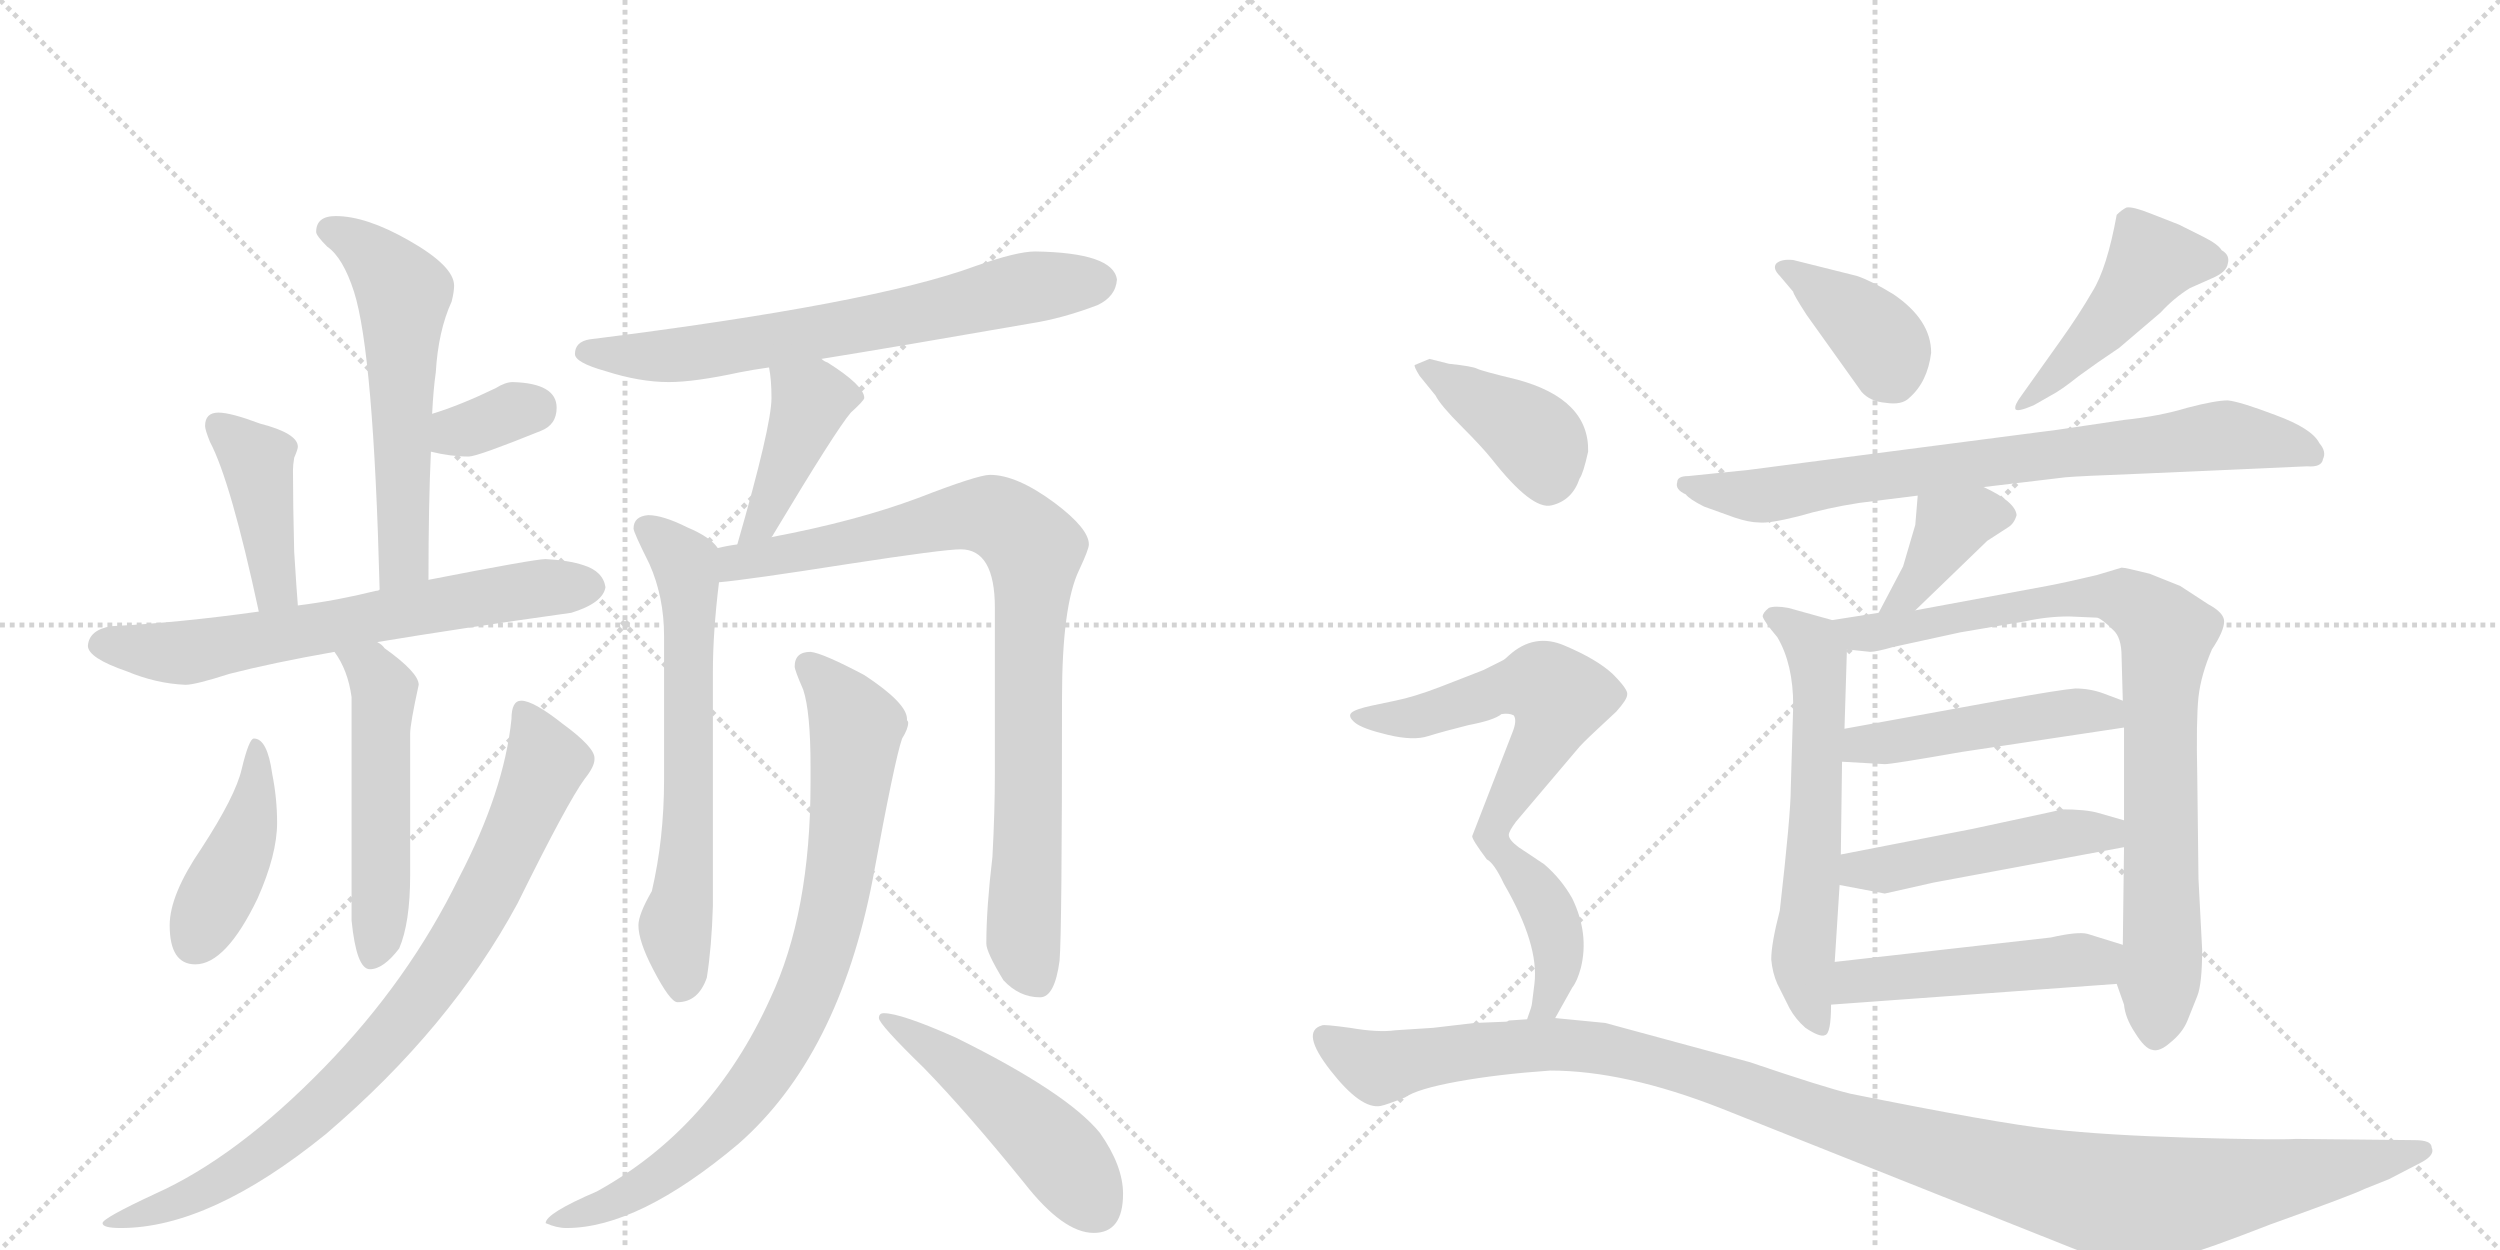 <svg version="1.1" viewBox="0 0 2048 1024" xmlns="http://www.w3.org/2000/svg">
  <g stroke="lightgray" stroke-dasharray="1,1" stroke-width="1" transform="scale(4, 4)">
    <line x1="0" y1="0" x2="256" y2="256"></line>
    <line x1="256" y1="0" x2="0" y2="256"></line>
    <line x1="128" y1="0" x2="128" y2="256"></line>
    <line x1="0" y1="128" x2="256" y2="128"></line>
    <line x1="256" y1="0" x2="512" y2="256"></line>
    <line x1="512" y1="0" x2="256" y2="256"></line>
    <line x1="384" y1="0" x2="384" y2="256"></line>
    <line x1="256" y1="128" x2="512" y2="128"></line>
  </g>
<g transform="scale(1, -1) translate(0, -850)">
   <style type="text/css">
    @keyframes keyframes0 {
      from {
       stroke: black;
       stroke-dashoffset: 573;
       stroke-width: 128;
       }
       65% {
       animation-timing-function: step-end;
       stroke: black;
       stroke-dashoffset: 0;
       stroke-width: 128;
       }
       to {
       stroke: black;
       stroke-width: 1024;
       }
       }
       #make-me-a-hanzi-animation-0 {
         animation: keyframes0 0.716s both;
         animation-delay: 0s;
         animation-timing-function: linear;
       }
    @keyframes keyframes1 {
      from {
       stroke: black;
       stroke-dashoffset: 337;
       stroke-width: 128;
       }
       52% {
       animation-timing-function: step-end;
       stroke: black;
       stroke-dashoffset: 0;
       stroke-width: 128;
       }
       to {
       stroke: black;
       stroke-width: 1024;
       }
       }
       #make-me-a-hanzi-animation-1 {
         animation: keyframes1 0.524s both;
         animation-delay: 0.716s;
         animation-timing-function: linear;
       }
    @keyframes keyframes2 {
      from {
       stroke: black;
       stroke-dashoffset: 415;
       stroke-width: 128;
       }
       57% {
       animation-timing-function: step-end;
       stroke: black;
       stroke-dashoffset: 0;
       stroke-width: 128;
       }
       to {
       stroke: black;
       stroke-width: 1024;
       }
       }
       #make-me-a-hanzi-animation-2 {
         animation: keyframes2 0.588s both;
         animation-delay: 1.241s;
         animation-timing-function: linear;
       }
    @keyframes keyframes3 {
      from {
       stroke: black;
       stroke-dashoffset: 662;
       stroke-width: 128;
       }
       68% {
       animation-timing-function: step-end;
       stroke: black;
       stroke-dashoffset: 0;
       stroke-width: 128;
       }
       to {
       stroke: black;
       stroke-width: 1024;
       }
       }
       #make-me-a-hanzi-animation-3 {
         animation: keyframes3 0.789s both;
         animation-delay: 1.828s;
         animation-timing-function: linear;
       }
    @keyframes keyframes4 {
      from {
       stroke: black;
       stroke-dashoffset: 520;
       stroke-width: 128;
       }
       63% {
       animation-timing-function: step-end;
       stroke: black;
       stroke-dashoffset: 0;
       stroke-width: 128;
       }
       to {
       stroke: black;
       stroke-width: 1024;
       }
       }
       #make-me-a-hanzi-animation-4 {
         animation: keyframes4 0.673s both;
         animation-delay: 2.617s;
         animation-timing-function: linear;
       }
    @keyframes keyframes5 {
      from {
       stroke: black;
       stroke-dashoffset: 427;
       stroke-width: 128;
       }
       58% {
       animation-timing-function: step-end;
       stroke: black;
       stroke-dashoffset: 0;
       stroke-width: 128;
       }
       to {
       stroke: black;
       stroke-width: 1024;
       }
       }
       #make-me-a-hanzi-animation-5 {
         animation: keyframes5 0.597s both;
         animation-delay: 3.29s;
         animation-timing-function: linear;
       }
    @keyframes keyframes6 {
      from {
       stroke: black;
       stroke-dashoffset: 837;
       stroke-width: 128;
       }
       73% {
       animation-timing-function: step-end;
       stroke: black;
       stroke-dashoffset: 0;
       stroke-width: 128;
       }
       to {
       stroke: black;
       stroke-width: 1024;
       }
       }
       #make-me-a-hanzi-animation-6 {
         animation: keyframes6 0.931s both;
         animation-delay: 3.888s;
         animation-timing-function: linear;
       }
    @keyframes keyframes7 {
      from {
       stroke: black;
       stroke-dashoffset: 683;
       stroke-width: 128;
       }
       69% {
       animation-timing-function: step-end;
       stroke: black;
       stroke-dashoffset: 0;
       stroke-width: 128;
       }
       to {
       stroke: black;
       stroke-width: 1024;
       }
       }
       #make-me-a-hanzi-animation-7 {
         animation: keyframes7 0.806s both;
         animation-delay: 4.819s;
         animation-timing-function: linear;
       }
    @keyframes keyframes8 {
      from {
       stroke: black;
       stroke-dashoffset: 417;
       stroke-width: 128;
       }
       58% {
       animation-timing-function: step-end;
       stroke: black;
       stroke-dashoffset: 0;
       stroke-width: 128;
       }
       to {
       stroke: black;
       stroke-width: 1024;
       }
       }
       #make-me-a-hanzi-animation-8 {
         animation: keyframes8 0.589s both;
         animation-delay: 5.625s;
         animation-timing-function: linear;
       }
    @keyframes keyframes9 {
      from {
       stroke: black;
       stroke-dashoffset: 647;
       stroke-width: 128;
       }
       68% {
       animation-timing-function: step-end;
       stroke: black;
       stroke-dashoffset: 0;
       stroke-width: 128;
       }
       to {
       stroke: black;
       stroke-width: 1024;
       }
       }
       #make-me-a-hanzi-animation-9 {
         animation: keyframes9 0.777s both;
         animation-delay: 6.214s;
         animation-timing-function: linear;
       }
    @keyframes keyframes10 {
      from {
       stroke: black;
       stroke-dashoffset: 882;
       stroke-width: 128;
       }
       74% {
       animation-timing-function: step-end;
       stroke: black;
       stroke-dashoffset: 0;
       stroke-width: 128;
       }
       to {
       stroke: black;
       stroke-width: 1024;
       }
       }
       #make-me-a-hanzi-animation-10 {
         animation: keyframes10 0.968s both;
         animation-delay: 6.991s;
         animation-timing-function: linear;
       }
    @keyframes keyframes11 {
      from {
       stroke: black;
       stroke-dashoffset: 835;
       stroke-width: 128;
       }
       73% {
       animation-timing-function: step-end;
       stroke: black;
       stroke-dashoffset: 0;
       stroke-width: 128;
       }
       to {
       stroke: black;
       stroke-width: 1024;
       }
       }
       #make-me-a-hanzi-animation-11 {
         animation: keyframes11 0.93s both;
         animation-delay: 7.958s;
         animation-timing-function: linear;
       }
    @keyframes keyframes12 {
      from {
       stroke: black;
       stroke-dashoffset: 492;
       stroke-width: 128;
       }
       62% {
       animation-timing-function: step-end;
       stroke: black;
       stroke-dashoffset: 0;
       stroke-width: 128;
       }
       to {
       stroke: black;
       stroke-width: 1024;
       }
       }
       #make-me-a-hanzi-animation-12 {
         animation: keyframes12 0.65s both;
         animation-delay: 8.888s;
         animation-timing-function: linear;
       }
    @keyframes keyframes13 {
      from {
       stroke: black;
       stroke-dashoffset: 386;
       stroke-width: 128;
       }
       56% {
       animation-timing-function: step-end;
       stroke: black;
       stroke-dashoffset: 0;
       stroke-width: 128;
       }
       to {
       stroke: black;
       stroke-width: 1024;
       }
       }
       #make-me-a-hanzi-animation-13 {
         animation: keyframes13 0.564s both;
         animation-delay: 9.538s;
         animation-timing-function: linear;
       }
    @keyframes keyframes14 {
      from {
       stroke: black;
       stroke-dashoffset: 465;
       stroke-width: 128;
       }
       60% {
       animation-timing-function: step-end;
       stroke: black;
       stroke-dashoffset: 0;
       stroke-width: 128;
       }
       to {
       stroke: black;
       stroke-width: 1024;
       }
       }
       #make-me-a-hanzi-animation-14 {
         animation: keyframes14 0.628s both;
         animation-delay: 10.102s;
         animation-timing-function: linear;
       }
    @keyframes keyframes15 {
      from {
       stroke: black;
       stroke-dashoffset: 773;
       stroke-width: 128;
       }
       72% {
       animation-timing-function: step-end;
       stroke: black;
       stroke-dashoffset: 0;
       stroke-width: 128;
       }
       to {
       stroke: black;
       stroke-width: 1024;
       }
       }
       #make-me-a-hanzi-animation-15 {
         animation: keyframes15 0.879s both;
         animation-delay: 10.731s;
         animation-timing-function: linear;
       }
    @keyframes keyframes16 {
      from {
       stroke: black;
       stroke-dashoffset: 388;
       stroke-width: 128;
       }
       56% {
       animation-timing-function: step-end;
       stroke: black;
       stroke-dashoffset: 0;
       stroke-width: 128;
       }
       to {
       stroke: black;
       stroke-width: 1024;
       }
       }
       #make-me-a-hanzi-animation-16 {
         animation: keyframes16 0.566s both;
         animation-delay: 11.61s;
         animation-timing-function: linear;
       }
    @keyframes keyframes17 {
      from {
       stroke: black;
       stroke-dashoffset: 614;
       stroke-width: 128;
       }
       67% {
       animation-timing-function: step-end;
       stroke: black;
       stroke-dashoffset: 0;
       stroke-width: 128;
       }
       to {
       stroke: black;
       stroke-width: 1024;
       }
       }
       #make-me-a-hanzi-animation-17 {
         animation: keyframes17 0.75s both;
         animation-delay: 12.176s;
         animation-timing-function: linear;
       }
    @keyframes keyframes18 {
      from {
       stroke: black;
       stroke-dashoffset: 867;
       stroke-width: 128;
       }
       74% {
       animation-timing-function: step-end;
       stroke: black;
       stroke-dashoffset: 0;
       stroke-width: 128;
       }
       to {
       stroke: black;
       stroke-width: 1024;
       }
       }
       #make-me-a-hanzi-animation-18 {
         animation: keyframes18 0.956s both;
         animation-delay: 12.925s;
         animation-timing-function: linear;
       }
    @keyframes keyframes19 {
      from {
       stroke: black;
       stroke-dashoffset: 480;
       stroke-width: 128;
       }
       61% {
       animation-timing-function: step-end;
       stroke: black;
       stroke-dashoffset: 0;
       stroke-width: 128;
       }
       to {
       stroke: black;
       stroke-width: 1024;
       }
       }
       #make-me-a-hanzi-animation-19 {
         animation: keyframes19 0.641s both;
         animation-delay: 13.881s;
         animation-timing-function: linear;
       }
    @keyframes keyframes20 {
      from {
       stroke: black;
       stroke-dashoffset: 482;
       stroke-width: 128;
       }
       61% {
       animation-timing-function: step-end;
       stroke: black;
       stroke-dashoffset: 0;
       stroke-width: 128;
       }
       to {
       stroke: black;
       stroke-width: 1024;
       }
       }
       #make-me-a-hanzi-animation-20 {
         animation: keyframes20 0.642s both;
         animation-delay: 14.521s;
         animation-timing-function: linear;
       }
    @keyframes keyframes21 {
      from {
       stroke: black;
       stroke-dashoffset: 490;
       stroke-width: 128;
       }
       61% {
       animation-timing-function: step-end;
       stroke: black;
       stroke-dashoffset: 0;
       stroke-width: 128;
       }
       to {
       stroke: black;
       stroke-width: 1024;
       }
       }
       #make-me-a-hanzi-animation-21 {
         animation: keyframes21 0.649s both;
         animation-delay: 15.164s;
         animation-timing-function: linear;
       }
    @keyframes keyframes22 {
      from {
       stroke: black;
       stroke-dashoffset: 399;
       stroke-width: 128;
       }
       56% {
       animation-timing-function: step-end;
       stroke: black;
       stroke-dashoffset: 0;
       stroke-width: 128;
       }
       to {
       stroke: black;
       stroke-width: 1024;
       }
       }
       #make-me-a-hanzi-animation-22 {
         animation: keyframes22 0.575s both;
         animation-delay: 15.812s;
         animation-timing-function: linear;
       }
    @keyframes keyframes23 {
      from {
       stroke: black;
       stroke-dashoffset: 728;
       stroke-width: 128;
       }
       70% {
       animation-timing-function: step-end;
       stroke: black;
       stroke-dashoffset: 0;
       stroke-width: 128;
       }
       to {
       stroke: black;
       stroke-width: 1024;
       }
       }
       #make-me-a-hanzi-animation-23 {
         animation: keyframes23 0.842s both;
         animation-delay: 16.387s;
         animation-timing-function: linear;
       }
    @keyframes keyframes24 {
      from {
       stroke: black;
       stroke-dashoffset: 1182;
       stroke-width: 128;
       }
       79% {
       animation-timing-function: step-end;
       stroke: black;
       stroke-dashoffset: 0;
       stroke-width: 128;
       }
       to {
       stroke: black;
       stroke-width: 1024;
       }
       }
       #make-me-a-hanzi-animation-24 {
         animation: keyframes24 1.212s both;
         animation-delay: 17.23s;
         animation-timing-function: linear;
       }
</style>
<path d="M 275 673 Q 259 673 259 660 Q 259 657 268 648 Q 281 639 290 611 Q 306 561 311 367 C 312 337 351 345 351 375 Q 351 437 353 480 L 354 511 Q 355 531 357 545 Q 359 579 370 603 Q 372 611 372 616 Q 372 632 335 653 Q 300 673 275 673 Z" fill="lightgray"></path> 
<path d="M 353 480 Q 369 476 384 476 Q 391 476 443 497 Q 456 502 456 516 Q 456 536 420 537 Q 414 537 406 532 Q 377 518 354 511 C 325 502 324 487 353 480 Z" fill="lightgray"></path> 
<path d="M 244 354 Q 243 366 241 398 Q 240 437 240 465 Q 240 469 241 475 Q 244 482 244 484 Q 244 495 213 503 Q 189 512 179 512 Q 168 512 168 501 Q 168 498 172 488 Q 189 456 212 349 C 218 320 246 324 244 354 Z" fill="lightgray"></path> 
<path d="M 311 367 Q 310 366 308 366 Q 276 358 244 354 L 212 349 Q 148 340 91 337 Q 73 334 72 321 Q 72 311 104 300 Q 128 290 152 289 Q 160 289 188 298 Q 223 307 274 316 L 309 324 Q 375 335 468 348 Q 494 356 496 369 Q 494 382 478 387 Q 466 391 447 392 Q 438 392 351 375 L 311 367 Z" fill="lightgray"></path> 
<path d="M 274 316 Q 285 301 288 279 L 288 96 Q 292 56 303 56 Q 314 56 327 73 Q 336 94 336 133 L 336 249 Q 336 257 343 289 Q 343 299 315 319 Q 313 322 309 324 C 286 343 258 341 274 316 Z" fill="lightgray"></path> 
<path d="M 208 245 Q 204 245 198 220 Q 193 198 165 155 Q 139 117 139 92 Q 139 60 160 60 Q 185 60 211 114 Q 227 150 227 176 Q 227 196 223 216 Q 219 245 208 245 Z" fill="lightgray"></path> 
<path d="M 427 276 Q 419 276 419 261 Q 413 202 376 131 Q 335 47 266 -24 Q 194 -98 127 -128 Q 84 -148 84 -152 Q 84 -156 99 -156 Q 172 -156 267 -79 Q 369 8 424 110 Q 465 193 479 212 Q 487 222 487 228 L 487 229 Q 487 238 461 257 Q 437 276 427 276 Z" fill="lightgray"></path> 
<path d="M 673 556 Q 735 566 844 585 Q 870 589 899 600 Q 914 607 915 621 Q 912 643 848 644 Q 833 644 799 632 Q 715 601 483 572 Q 471 570 471 560 Q 471 553 496 546 Q 524 537 548 537 Q 569 537 606 545 Q 616 547 630 549 L 673 556 Z" fill="lightgray"></path> 
<path d="M 630 549 Q 632 539 632 524 Q 632 501 604 404 C 596 375 616 385 632 410 Q 633 411 634 413 Q 685 498 697 512 Q 708 522 708 524 Q 708 534 678 553 Q 675 554 673 556 C 647 571 625 579 630 549 Z" fill="lightgray"></path> 
<path d="M 588 401 Q 582 410 563 418 Q 543 428 531 428 Q 519 427 519 417 Q 519 414 532 388 Q 544 361 544 329 L 544 211 Q 544 163 534 120 Q 523 101 523 92 Q 523 79 535 56 Q 549 29 555 29 Q 572 29 579 49 Q 583 74 584 108 L 584 300 Q 584 332 589 373 C 592 397 592 397 588 401 Z" fill="lightgray"></path> 
<path d="M 604 404 Q 596 403 588 401 C 559 395 559 370 589 373 Q 612 375 695 388 Q 773 400 787 400 Q 815 400 815 352 L 815 217 Q 815 185 813 148 Q 808 106 808 77 Q 808 70 822 47 Q 835 33 852 33 Q 864 33 868 63 Q 870 86 870 278 Q 870 354 884 383 Q 892 400 892 404 Q 892 417 864 438 Q 833 461 811 461 Q 801 461 752 442 Q 701 423 632 410 L 604 404 Z" fill="lightgray"></path> 
<path d="M 664 316 Q 651 316 651 304 Q 651 301 658 285 Q 664 267 664 222 L 664 209 Q 664 102 631 32 Q 583 -74 489 -126 Q 447 -144 447 -152 Q 456 -156 464 -156 Q 523 -156 605 -87 Q 687 -15 715 130 Q 733 228 739 245 Q 744 253 744 258 Q 744 259 743 260 L 743 261 Q 743 274 708 297 Q 674 315 664 316 Z" fill="lightgray"></path> 
<path d="M 724 20 Q 720 20 720 16 Q 720 11 757 -25 Q 792 -61 839 -119 Q 871 -160 896 -160 Q 920 -160 920 -128 Q 920 -105 901 -78 Q 874 -45 783 0 Q 738 20 724 20 Z" fill="lightgray"></path> 
<path d="M 1458 624 L 1469 611 Q 1469 609 1480 592 L 1525 529 Q 1532 521 1545 520 Q 1558 518 1564 524 Q 1579 537 1582 561 Q 1582 588 1551 609 Q 1533 620 1521 624 L 1469 637 Q 1459 638 1455 634 Q 1452 630 1458 624 Z" fill="lightgray"></path> 
<path d="M 1688 571 L 1656 526 Q 1650 518 1651 515 Q 1652 512 1666 518 L 1680 526 Q 1688 530 1703 542 Q 1718 553 1736 565 L 1770 594 Q 1781 606 1794 614 L 1812 622 Q 1824 627 1825 634 Q 1827 641 1820 645 Q 1817 650 1805 656 L 1785 666 L 1762 675 Q 1747 681 1742 680 Q 1738 678 1734 674 Q 1726 630 1714 611 Q 1703 592 1688 571 Z" fill="lightgray"></path> 
<path d="M 1740 506 L 1686 498 L 1432 465 L 1383 460 Q 1374 460 1374 455 Q 1372 449 1381 445 Q 1384 441 1396 435 L 1421 426 Q 1433 422 1441 422 Q 1449 421 1473 427 Q 1497 434 1523 438 L 1571 444 L 1625 451 L 1692 459 Q 1703 460 1755 462 L 1890 468 Q 1902 467 1903 474 Q 1906 480 1900 487 Q 1894 499 1864 510 Q 1835 521 1825 522 Q 1815 522 1792 516 Q 1769 509 1740 506 Z" fill="lightgray"></path> 
<path d="M 1571 444 L 1569 420 L 1559 386 L 1539 348 C 1525 321 1547 329 1569 350 L 1628 407 L 1645 418 Q 1650 421 1652 428 Q 1651 439 1625 451 C 1598 464 1573 474 1571 444 Z" fill="lightgray"></path> 
<path d="M 1501 342 L 1465 352 Q 1454 354 1449 352 Q 1444 348 1444 345 Q 1445 341 1456 328 Q 1469 306 1469 272 L 1467 204 Q 1467 183 1458 104 Q 1451 77 1451 64 Q 1452 53 1456 44 L 1466 24 Q 1471 15 1479 8 Q 1491 0 1495 2 Q 1500 3 1500 27 L 1503 62 L 1507 125 L 1508 150 L 1509 226 L 1511 253 L 1513 318 C 1514 338 1514 338 1501 342 Z" fill="lightgray"></path> 
<path d="M 1539 348 L 1501 342 C 1471 337 1483 321 1513 318 L 1532 316 Q 1537 316 1551 320 L 1606 332 L 1659 341 Q 1677 345 1695 345 L 1718 344 Q 1722 343 1731 334 Q 1738 328 1738 312 L 1739 276 L 1740 254 L 1740 178 L 1740 156 L 1739 76 L 1734 44 L 1740 27 Q 1741 16 1749 4 Q 1757 -9 1763 -10 Q 1769 -12 1778 -4 Q 1788 4 1792 14 L 1800 34 Q 1804 44 1804 72 L 1801 130 L 1800 214 Q 1799 260 1801 279 Q 1803 297 1812 318 Q 1822 333 1822 341 Q 1822 348 1809 355 L 1786 370 L 1761 380 Q 1741 385 1738 385 L 1718 379 Q 1693 373 1677 370 L 1569 350 L 1539 348 Z" fill="lightgray"></path> 
<path d="M 1509 226 L 1544 224 Q 1550 224 1607 234 L 1740 254 C 1770 258 1767 265 1739 276 L 1723 282 Q 1712 286 1700 286 Q 1688 285 1643 277 L 1511 253 C 1481 248 1479 228 1509 226 Z" fill="lightgray"></path> 
<path d="M 1507 125 L 1544 118 L 1584 127 L 1740 156 C 1769 161 1769 170 1740 178 L 1719 184 Q 1709 187 1688 187 Q 1686 186 1681 185 L 1616 171 L 1508 150 C 1479 144 1478 131 1507 125 Z" fill="lightgray"></path> 
<path d="M 1500 27 L 1734 44 C 1764 46 1768 67 1739 76 L 1710 85 Q 1702 87 1680 82 L 1503 62 C 1473 59 1470 25 1500 27 Z" fill="lightgray"></path> 
<path d="M 1163 542 L 1176 526 Q 1180 518 1197 501 Q 1214 484 1222 474 Q 1255 432 1271 436 Q 1288 440 1294 458 Q 1297 462 1301 480 Q 1302 523 1243 539 Q 1214 546 1210 548 Q 1206 550 1187 552 L 1171 556 L 1159 551 Q 1158 550 1163 542 Z" fill="lightgray"></path> 
<path d="M 1274 16 L 1288 41 Q 1292 46 1295 57 Q 1302 85 1288 114 Q 1279 130 1265 142 L 1244 156 Q 1236 162 1236 166 Q 1236 169 1242 177 L 1292 236 Q 1295 240 1309 253 L 1324 267 Q 1333 277 1333 281 Q 1334 285 1321 298 Q 1308 310 1282 321 Q 1257 332 1236 313 Q 1233 310 1231 309 L 1215 301 L 1179 287 Q 1158 279 1143 276 L 1124 272 Q 1110 269 1107 266 Q 1104 263 1110 258 Q 1116 253 1137 248 Q 1158 243 1170 247 Q 1183 251 1203 256 Q 1224 260 1230 265 Q 1236 266 1240 264 Q 1243 260 1239 250 L 1206 165 Q 1206 162 1218 146 Q 1224 143 1232 126 Q 1261 76 1257 44 L 1255 28 Q 1255 26 1251 15 C 1243 -14 1259 -10 1274 16 Z" fill="lightgray"></path> 
<path d="M 1233 13 L 1208 12 L 1174 8 L 1143 6 Q 1129 4 1106 8 Q 1084 11 1083 10 Q 1065 5 1090 -27 Q 1115 -59 1131 -56 Q 1136 -55 1151 -49 Q 1161 -42 1194 -36 Q 1227 -30 1270 -27 Q 1331 -27 1410 -58 L 1704 -175 Q 1747 -194 1790 -178 Q 1806 -174 1860 -153 Q 1927 -129 1937 -124 L 1957 -116 L 1984 -102 Q 1995 -96 1992 -90 Q 1992 -84 1978 -84 L 1881 -83 Q 1864 -84 1794 -82 Q 1725 -80 1680 -75 Q 1635 -70 1516 -46 Q 1495 -41 1433 -20 L 1315 12 L 1274 16 L 1251 15 L 1236 14 Q 1235 13 1233 13 Z" fill="lightgray"></path> 
      <clipPath id="make-me-a-hanzi-clip-0">
      <path d="M 275 673 Q 259 673 259 660 Q 259 657 268 648 Q 281 639 290 611 Q 306 561 311 367 C 312 337 351 345 351 375 Q 351 437 353 480 L 354 511 Q 355 531 357 545 Q 359 579 370 603 Q 372 611 372 616 Q 372 632 335 653 Q 300 673 275 673 Z" fill="lightgray"></path>
      </clipPath>
      <path clip-path="url(#make-me-a-hanzi-clip-0)" d="M 272 660 L 302 644 L 331 609 L 331 391 L 316 379 " fill="none" id="make-me-a-hanzi-animation-0" stroke-dasharray="445 890" stroke-linecap="round"></path>

      <clipPath id="make-me-a-hanzi-clip-1">
      <path d="M 353 480 Q 369 476 384 476 Q 391 476 443 497 Q 456 502 456 516 Q 456 536 420 537 Q 414 537 406 532 Q 377 518 354 511 C 325 502 324 487 353 480 Z" fill="lightgray"></path>
      </clipPath>
      <path clip-path="url(#make-me-a-hanzi-clip-1)" d="M 363 487 L 373 496 L 437 516 " fill="none" id="make-me-a-hanzi-animation-1" stroke-dasharray="209 418" stroke-linecap="round"></path>

      <clipPath id="make-me-a-hanzi-clip-2">
      <path d="M 244 354 Q 243 366 241 398 Q 240 437 240 465 Q 240 469 241 475 Q 244 482 244 484 Q 244 495 213 503 Q 189 512 179 512 Q 168 512 168 501 Q 168 498 172 488 Q 189 456 212 349 C 218 320 246 324 244 354 Z" fill="lightgray"></path>
      </clipPath>
      <path clip-path="url(#make-me-a-hanzi-clip-2)" d="M 182 498 L 211 473 L 222 383 L 226 369 L 238 359 " fill="none" id="make-me-a-hanzi-animation-2" stroke-dasharray="287 574" stroke-linecap="round"></path>

      <clipPath id="make-me-a-hanzi-clip-3">
      <path d="M 311 367 Q 310 366 308 366 Q 276 358 244 354 L 212 349 Q 148 340 91 337 Q 73 334 72 321 Q 72 311 104 300 Q 128 290 152 289 Q 160 289 188 298 Q 223 307 274 316 L 309 324 Q 375 335 468 348 Q 494 356 496 369 Q 494 382 478 387 Q 466 391 447 392 Q 438 392 351 375 L 311 367 Z" fill="lightgray"></path>
      </clipPath>
      <path clip-path="url(#make-me-a-hanzi-clip-3)" d="M 83 322 L 152 315 L 388 360 L 484 370 " fill="none" id="make-me-a-hanzi-animation-3" stroke-dasharray="534 1068" stroke-linecap="round"></path>

      <clipPath id="make-me-a-hanzi-clip-4">
      <path d="M 274 316 Q 285 301 288 279 L 288 96 Q 292 56 303 56 Q 314 56 327 73 Q 336 94 336 133 L 336 249 Q 336 257 343 289 Q 343 299 315 319 Q 313 322 309 324 C 286 343 258 341 274 316 Z" fill="lightgray"></path>
      </clipPath>
      <path clip-path="url(#make-me-a-hanzi-clip-4)" d="M 281 313 L 304 302 L 315 284 L 313 125 L 306 67 " fill="none" id="make-me-a-hanzi-animation-4" stroke-dasharray="392 784" stroke-linecap="round"></path>

      <clipPath id="make-me-a-hanzi-clip-5">
      <path d="M 208 245 Q 204 245 198 220 Q 193 198 165 155 Q 139 117 139 92 Q 139 60 160 60 Q 185 60 211 114 Q 227 150 227 176 Q 227 196 223 216 Q 219 245 208 245 Z" fill="lightgray"></path>
      </clipPath>
      <path clip-path="url(#make-me-a-hanzi-clip-5)" d="M 209 239 L 203 172 L 159 78 " fill="none" id="make-me-a-hanzi-animation-5" stroke-dasharray="299 598" stroke-linecap="round"></path>

      <clipPath id="make-me-a-hanzi-clip-6">
      <path d="M 427 276 Q 419 276 419 261 Q 413 202 376 131 Q 335 47 266 -24 Q 194 -98 127 -128 Q 84 -148 84 -152 Q 84 -156 99 -156 Q 172 -156 267 -79 Q 369 8 424 110 Q 465 193 479 212 Q 487 222 487 228 L 487 229 Q 487 238 461 257 Q 437 276 427 276 Z" fill="lightgray"></path>
      </clipPath>
      <path clip-path="url(#make-me-a-hanzi-clip-6)" d="M 429 266 L 448 226 L 392 104 L 335 20 L 284 -37 L 205 -103 L 152 -132 L 94 -151 " fill="none" id="make-me-a-hanzi-animation-6" stroke-dasharray="709 1418" stroke-linecap="round"></path>

      <clipPath id="make-me-a-hanzi-clip-7">
      <path d="M 673 556 Q 735 566 844 585 Q 870 589 899 600 Q 914 607 915 621 Q 912 643 848 644 Q 833 644 799 632 Q 715 601 483 572 Q 471 570 471 560 Q 471 553 496 546 Q 524 537 548 537 Q 569 537 606 545 Q 616 547 630 549 L 673 556 Z" fill="lightgray"></path>
      </clipPath>
      <path clip-path="url(#make-me-a-hanzi-clip-7)" d="M 480 561 L 564 560 L 759 594 L 840 614 L 901 619 " fill="none" id="make-me-a-hanzi-animation-7" stroke-dasharray="555 1110" stroke-linecap="round"></path>

      <clipPath id="make-me-a-hanzi-clip-8">
      <path d="M 630 549 Q 632 539 632 524 Q 632 501 604 404 C 596 375 616 385 632 410 Q 633 411 634 413 Q 685 498 697 512 Q 708 522 708 524 Q 708 534 678 553 Q 675 554 673 556 C 647 571 625 579 630 549 Z" fill="lightgray"></path>
      </clipPath>
      <path clip-path="url(#make-me-a-hanzi-clip-8)" d="M 701 526 L 667 524 L 628 430 L 622 420 L 609 415 " fill="none" id="make-me-a-hanzi-animation-8" stroke-dasharray="289 578" stroke-linecap="round"></path>

      <clipPath id="make-me-a-hanzi-clip-9">
      <path d="M 588 401 Q 582 410 563 418 Q 543 428 531 428 Q 519 427 519 417 Q 519 414 532 388 Q 544 361 544 329 L 544 211 Q 544 163 534 120 Q 523 101 523 92 Q 523 79 535 56 Q 549 29 555 29 Q 572 29 579 49 Q 583 74 584 108 L 584 300 Q 584 332 589 373 C 592 397 592 397 588 401 Z" fill="lightgray"></path>
      </clipPath>
      <path clip-path="url(#make-me-a-hanzi-clip-9)" d="M 530 417 L 561 389 L 565 368 L 564 174 L 553 91 L 559 41 " fill="none" id="make-me-a-hanzi-animation-9" stroke-dasharray="519 1038" stroke-linecap="round"></path>

      <clipPath id="make-me-a-hanzi-clip-10">
      <path d="M 604 404 Q 596 403 588 401 C 559 395 559 370 589 373 Q 612 375 695 388 Q 773 400 787 400 Q 815 400 815 352 L 815 217 Q 815 185 813 148 Q 808 106 808 77 Q 808 70 822 47 Q 835 33 852 33 Q 864 33 868 63 Q 870 86 870 278 Q 870 354 884 383 Q 892 400 892 404 Q 892 417 864 438 Q 833 461 811 461 Q 801 461 752 442 Q 701 423 632 410 L 604 404 Z" fill="lightgray"></path>
      </clipPath>
      <path clip-path="url(#make-me-a-hanzi-clip-10)" d="M 592 380 L 614 392 L 681 401 L 791 428 L 818 426 L 847 400 L 838 83 L 849 48 " fill="none" id="make-me-a-hanzi-animation-10" stroke-dasharray="754 1508" stroke-linecap="round"></path>

      <clipPath id="make-me-a-hanzi-clip-11">
      <path d="M 664 316 Q 651 316 651 304 Q 651 301 658 285 Q 664 267 664 222 L 664 209 Q 664 102 631 32 Q 583 -74 489 -126 Q 447 -144 447 -152 Q 456 -156 464 -156 Q 523 -156 605 -87 Q 687 -15 715 130 Q 733 228 739 245 Q 744 253 744 258 Q 744 259 743 260 L 743 261 Q 743 274 708 297 Q 674 315 664 316 Z" fill="lightgray"></path>
      </clipPath>
      <path clip-path="url(#make-me-a-hanzi-clip-11)" d="M 662 305 L 697 265 L 701 245 L 684 110 L 660 34 L 628 -27 L 585 -78 L 529 -121 L 452 -152 " fill="none" id="make-me-a-hanzi-animation-11" stroke-dasharray="707 1414" stroke-linecap="round"></path>

      <clipPath id="make-me-a-hanzi-clip-12">
      <path d="M 724 20 Q 720 20 720 16 Q 720 11 757 -25 Q 792 -61 839 -119 Q 871 -160 896 -160 Q 920 -160 920 -128 Q 920 -105 901 -78 Q 874 -45 783 0 Q 738 20 724 20 Z" fill="lightgray"></path>
      </clipPath>
      <path clip-path="url(#make-me-a-hanzi-clip-12)" d="M 724 16 L 767 -9 L 829 -58 L 865 -93 L 898 -139 " fill="none" id="make-me-a-hanzi-animation-12" stroke-dasharray="364 728" stroke-linecap="round"></path>

      <clipPath id="make-me-a-hanzi-clip-13">
      <path d="M 1458 624 L 1469 611 Q 1469 609 1480 592 L 1525 529 Q 1532 521 1545 520 Q 1558 518 1564 524 Q 1579 537 1582 561 Q 1582 588 1551 609 Q 1533 620 1521 624 L 1469 637 Q 1459 638 1455 634 Q 1452 630 1458 624 Z" fill="lightgray"></path>
      </clipPath>
      <path clip-path="url(#make-me-a-hanzi-clip-13)" d="M 1463 631 L 1536 576 L 1551 540 " fill="none" id="make-me-a-hanzi-animation-13" stroke-dasharray="258 516" stroke-linecap="round"></path>

      <clipPath id="make-me-a-hanzi-clip-14">
      <path d="M 1688 571 L 1656 526 Q 1650 518 1651 515 Q 1652 512 1666 518 L 1680 526 Q 1688 530 1703 542 Q 1718 553 1736 565 L 1770 594 Q 1781 606 1794 614 L 1812 622 Q 1824 627 1825 634 Q 1827 641 1820 645 Q 1817 650 1805 656 L 1785 666 L 1762 675 Q 1747 681 1742 680 Q 1738 678 1734 674 Q 1726 630 1714 611 Q 1703 592 1688 571 Z" fill="lightgray"></path>
      </clipPath>
      <path clip-path="url(#make-me-a-hanzi-clip-14)" d="M 1814 636 L 1763 636 L 1737 598 L 1658 518 " fill="none" id="make-me-a-hanzi-animation-14" stroke-dasharray="337 674" stroke-linecap="round"></path>

      <clipPath id="make-me-a-hanzi-clip-15">
      <path d="M 1740 506 L 1686 498 L 1432 465 L 1383 460 Q 1374 460 1374 455 Q 1372 449 1381 445 Q 1384 441 1396 435 L 1421 426 Q 1433 422 1441 422 Q 1449 421 1473 427 Q 1497 434 1523 438 L 1571 444 L 1625 451 L 1692 459 Q 1703 460 1755 462 L 1890 468 Q 1902 467 1903 474 Q 1906 480 1900 487 Q 1894 499 1864 510 Q 1835 521 1825 522 Q 1815 522 1792 516 Q 1769 509 1740 506 Z" fill="lightgray"></path>
      </clipPath>
      <path clip-path="url(#make-me-a-hanzi-clip-15)" d="M 1381 453 L 1444 444 L 1816 493 L 1893 479 " fill="none" id="make-me-a-hanzi-animation-15" stroke-dasharray="645 1290" stroke-linecap="round"></path>

      <clipPath id="make-me-a-hanzi-clip-16">
      <path d="M 1571 444 L 1569 420 L 1559 386 L 1539 348 C 1525 321 1547 329 1569 350 L 1628 407 L 1645 418 Q 1650 421 1652 428 Q 1651 439 1625 451 C 1598 464 1573 474 1571 444 Z" fill="lightgray"></path>
      </clipPath>
      <path clip-path="url(#make-me-a-hanzi-clip-16)" d="M 1642 428 L 1620 428 L 1598 418 L 1565 364 L 1546 352 " fill="none" id="make-me-a-hanzi-animation-16" stroke-dasharray="260 520" stroke-linecap="round"></path>

      <clipPath id="make-me-a-hanzi-clip-17">
      <path d="M 1501 342 L 1465 352 Q 1454 354 1449 352 Q 1444 348 1444 345 Q 1445 341 1456 328 Q 1469 306 1469 272 L 1467 204 Q 1467 183 1458 104 Q 1451 77 1451 64 Q 1452 53 1456 44 L 1466 24 Q 1471 15 1479 8 Q 1491 0 1495 2 Q 1500 3 1500 27 L 1503 62 L 1507 125 L 1508 150 L 1509 226 L 1511 253 L 1513 318 C 1514 338 1514 338 1501 342 Z" fill="lightgray"></path>
      </clipPath>
      <path clip-path="url(#make-me-a-hanzi-clip-17)" d="M 1451 345 L 1485 322 L 1489 312 L 1487 158 L 1477 63 L 1492 8 " fill="none" id="make-me-a-hanzi-animation-17" stroke-dasharray="486 972" stroke-linecap="round"></path>

      <clipPath id="make-me-a-hanzi-clip-18">
      <path d="M 1539 348 L 1501 342 C 1471 337 1483 321 1513 318 L 1532 316 Q 1537 316 1551 320 L 1606 332 L 1659 341 Q 1677 345 1695 345 L 1718 344 Q 1722 343 1731 334 Q 1738 328 1738 312 L 1739 276 L 1740 254 L 1740 178 L 1740 156 L 1739 76 L 1734 44 L 1740 27 Q 1741 16 1749 4 Q 1757 -9 1763 -10 Q 1769 -12 1778 -4 Q 1788 4 1792 14 L 1800 34 Q 1804 44 1804 72 L 1801 130 L 1800 214 Q 1799 260 1801 279 Q 1803 297 1812 318 Q 1822 333 1822 341 Q 1822 348 1809 355 L 1786 370 L 1761 380 Q 1741 385 1738 385 L 1718 379 Q 1693 373 1677 370 L 1569 350 L 1539 348 Z" fill="lightgray"></path>
      </clipPath>
      <path clip-path="url(#make-me-a-hanzi-clip-18)" d="M 1508 338 L 1529 331 L 1555 334 L 1714 362 L 1739 360 L 1772 336 L 1772 78 L 1766 1 " fill="none" id="make-me-a-hanzi-animation-18" stroke-dasharray="739 1478" stroke-linecap="round"></path>

      <clipPath id="make-me-a-hanzi-clip-19">
      <path d="M 1509 226 L 1544 224 Q 1550 224 1607 234 L 1740 254 C 1770 258 1767 265 1739 276 L 1723 282 Q 1712 286 1700 286 Q 1688 285 1643 277 L 1511 253 C 1481 248 1479 228 1509 226 Z" fill="lightgray"></path>
      </clipPath>
      <path clip-path="url(#make-me-a-hanzi-clip-19)" d="M 1515 232 L 1536 242 L 1704 268 L 1722 267 L 1732 259 " fill="none" id="make-me-a-hanzi-animation-19" stroke-dasharray="352 704" stroke-linecap="round"></path>

      <clipPath id="make-me-a-hanzi-clip-20">
      <path d="M 1507 125 L 1544 118 L 1584 127 L 1740 156 C 1769 161 1769 170 1740 178 L 1719 184 Q 1709 187 1688 187 Q 1686 186 1681 185 L 1616 171 L 1508 150 C 1479 144 1478 131 1507 125 Z" fill="lightgray"></path>
      </clipPath>
      <path clip-path="url(#make-me-a-hanzi-clip-20)" d="M 1515 131 L 1523 138 L 1560 140 L 1696 168 L 1726 167 L 1733 173 " fill="none" id="make-me-a-hanzi-animation-20" stroke-dasharray="354 708" stroke-linecap="round"></path>

      <clipPath id="make-me-a-hanzi-clip-21">
      <path d="M 1500 27 L 1734 44 C 1764 46 1768 67 1739 76 L 1710 85 Q 1702 87 1680 82 L 1503 62 C 1473 59 1470 25 1500 27 Z" fill="lightgray"></path>
      </clipPath>
      <path clip-path="url(#make-me-a-hanzi-clip-21)" d="M 1507 32 L 1519 46 L 1718 62 L 1730 72 " fill="none" id="make-me-a-hanzi-animation-21" stroke-dasharray="362 724" stroke-linecap="round"></path>

      <clipPath id="make-me-a-hanzi-clip-22">
      <path d="M 1163 542 L 1176 526 Q 1180 518 1197 501 Q 1214 484 1222 474 Q 1255 432 1271 436 Q 1288 440 1294 458 Q 1297 462 1301 480 Q 1302 523 1243 539 Q 1214 546 1210 548 Q 1206 550 1187 552 L 1171 556 L 1159 551 Q 1158 550 1163 542 Z" fill="lightgray"></path>
      </clipPath>
      <path clip-path="url(#make-me-a-hanzi-clip-22)" d="M 1167 549 L 1252 497 L 1264 482 L 1269 458 " fill="none" id="make-me-a-hanzi-animation-22" stroke-dasharray="271 542" stroke-linecap="round"></path>

      <clipPath id="make-me-a-hanzi-clip-23">
      <path d="M 1274 16 L 1288 41 Q 1292 46 1295 57 Q 1302 85 1288 114 Q 1279 130 1265 142 L 1244 156 Q 1236 162 1236 166 Q 1236 169 1242 177 L 1292 236 Q 1295 240 1309 253 L 1324 267 Q 1333 277 1333 281 Q 1334 285 1321 298 Q 1308 310 1282 321 Q 1257 332 1236 313 Q 1233 310 1231 309 L 1215 301 L 1179 287 Q 1158 279 1143 276 L 1124 272 Q 1110 269 1107 266 Q 1104 263 1110 258 Q 1116 253 1137 248 Q 1158 243 1170 247 Q 1183 251 1203 256 Q 1224 260 1230 265 Q 1236 266 1240 264 Q 1243 260 1239 250 L 1206 165 Q 1206 162 1218 146 Q 1224 143 1232 126 Q 1261 76 1257 44 L 1255 28 Q 1255 26 1251 15 C 1243 -14 1259 -10 1274 16 Z" fill="lightgray"></path>
      </clipPath>
      <path clip-path="url(#make-me-a-hanzi-clip-23)" d="M 1112 263 L 1156 262 L 1251 290 L 1266 289 L 1278 279 L 1267 247 L 1221 168 L 1223 159 L 1262 116 L 1274 88 L 1275 53 L 1268 27 L 1257 20 " fill="none" id="make-me-a-hanzi-animation-23" stroke-dasharray="600 1200" stroke-linecap="round"></path>

      <clipPath id="make-me-a-hanzi-clip-24">
      <path d="M 1233 13 L 1208 12 L 1174 8 L 1143 6 Q 1129 4 1106 8 Q 1084 11 1083 10 Q 1065 5 1090 -27 Q 1115 -59 1131 -56 Q 1136 -55 1151 -49 Q 1161 -42 1194 -36 Q 1227 -30 1270 -27 Q 1331 -27 1410 -58 L 1704 -175 Q 1747 -194 1790 -178 Q 1806 -174 1860 -153 Q 1927 -129 1937 -124 L 1957 -116 L 1984 -102 Q 1995 -96 1992 -90 Q 1992 -84 1978 -84 L 1881 -83 Q 1864 -84 1794 -82 Q 1725 -80 1680 -75 Q 1635 -70 1516 -46 Q 1495 -41 1433 -20 L 1315 12 L 1274 16 L 1251 15 L 1236 14 Q 1235 13 1233 13 Z" fill="lightgray"></path>
      </clipPath>
      <path clip-path="url(#make-me-a-hanzi-clip-24)" d="M 1086 -1 L 1129 -25 L 1245 -7 L 1317 -9 L 1436 -43 L 1515 -73 L 1745 -133 L 1837 -122 L 1983 -92 " fill="none" id="make-me-a-hanzi-animation-24" stroke-dasharray="1054 2108" stroke-linecap="round"></path>

</g>
</svg>
